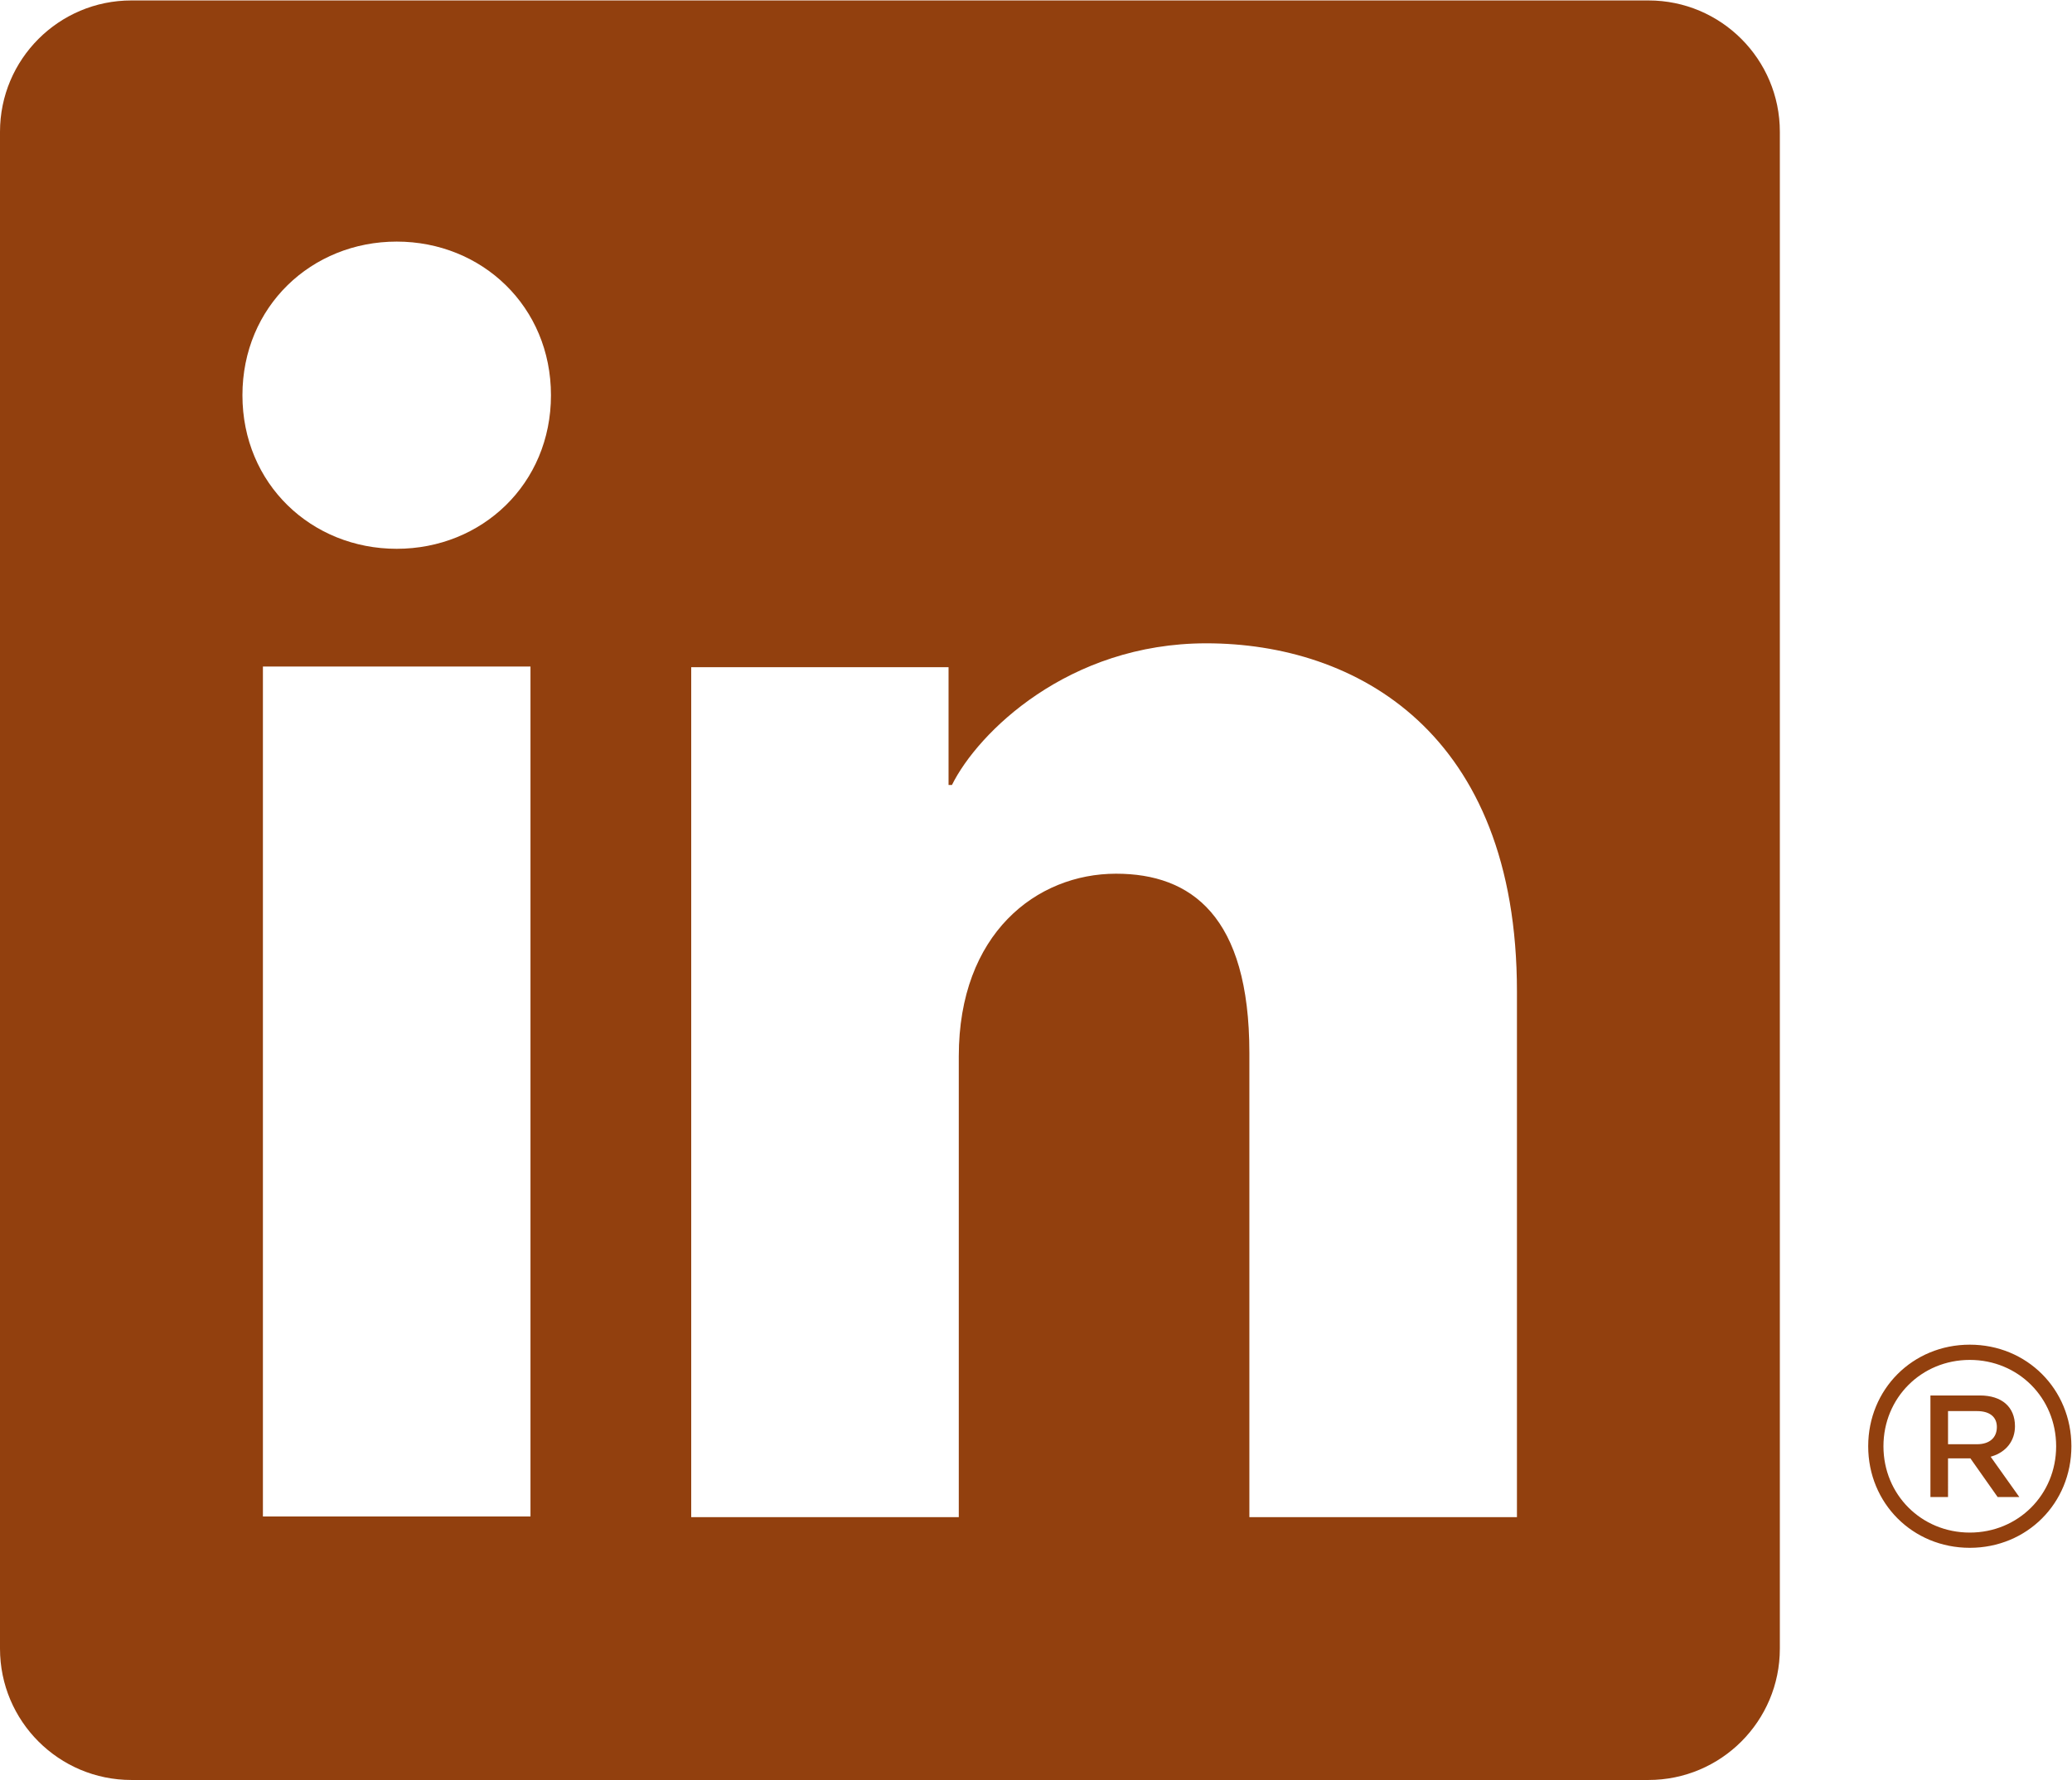 <?xml version="1.0" encoding="UTF-8" standalone="no"?>
<!-- Created with Inkscape (http://www.inkscape.org/) -->

<svg
   version="1.1"
   id="svg3486"
   width="111.733"
   height="96"
   viewBox="0 0 111.733 96"
   sodipodi:docname="linkedin.svg"
   inkscape:version="1.2.2 (732a01da63, 2022-12-09)"
   xmlns:inkscape="http://www.inkscape.org/namespaces/inkscape"
   xmlns:sodipodi="http://sodipodi.sourceforge.net/DTD/sodipodi-0.dtd"
   xmlns="http://www.w3.org/2000/svg"
   xmlns:svg="http://www.w3.org/2000/svg">
  <defs
     id="defs3490" />
  <sodipodi:namedview
     id="namedview3488"
     pagecolor="#ffffff"
     bordercolor="#000000"
     borderopacity="0.25"
     inkscape:showpageshadow="2"
     inkscape:pageopacity="0.0"
     inkscape:pagecheckerboard="0"
     inkscape:deskcolor="#d1d1d1"
     showgrid="false"
     inkscape:zoom="2.4583333"
     inkscape:cx="28.474576"
     inkscape:cy="48.20339"
     inkscape:window-width="1128"
     inkscape:window-height="730"
     inkscape:window-x="-6"
     inkscape:window-y="523"
     inkscape:window-maximized="1"
     inkscape:current-layer="g3494">
    <inkscape:page
       x="0"
       y="0"
       id="page3492"
       width="111.733"
       height="96" />
  </sodipodi:namedview>
  <g
     id="g3494"
     inkscape:groupmode="layer"
     inkscape:label="Page 1"
     transform="matrix(1.333,0,0,-1.333,0,96)">
    <g
       id="g3496"
       transform="scale(0.1)"
       style="fill:#92400e;fill-opacity:1">
      <path
         d="m 831.793,135.027 c 0,19.59 -15.34,34.934 -34.93,34.934 -19.586,0 -34.933,-15.344 -34.933,-34.934 0,-19.586 15.347,-34.929 34.933,-34.929 19.59,0 34.93,15.343 34.93,34.929 z m 6.168,0 c 0,-23.054 -17.973,-41.093 -41.098,-41.093 -23.125,0 -41.101,18.039 -41.101,41.093 0,23.059 17.976,41.098 41.101,41.098 23.125,0 41.098,-18.039 41.098,-41.098 z m -38.168,0.817 c 5.02,0 8.02,2.605 8.02,6.972 0,4.09 -2.922,6.434 -8.02,6.434 h -11.738 v -13.406 z m 5.504,-5.051 11.598,-16.313 h -8.762 l -11.028,15.649 h -9.05 V 114.48 h -7.117 v 41.094 h 20.015 c 8.887,0 14.184,-4.652 14.184,-12.449 0,-5.82 -3.477,-10.367 -9.285,-12.164 z M 613.664,319.031 c 0,105.035 -65.273,140.864 -125.676,140.864 -55.847,0 -92.41,-36.141 -102.883,-57.309 h -1.378 v 47.641 H 279.625 V 106.355 h 108.242 v 186.434 c 0,49.715 31.496,73.891 63.61,73.891 30.386,0 53.945,-17.09 53.945,-72.508 V 106.355 H 613.664 Z M 222.887,560.266 c 0,35.898 -27.946,62.164 -62.407,62.164 -34.468,0 -62.406,-26.266 -62.406,-62.164 0,-35.899 27.938,-62.129 62.406,-62.129 34.461,0 62.407,26.23 62.407,62.129 z M 214.602,450.492 H 106.359 V 106.617 H 214.602 Z M 720.02,666.848 V 53.152 C 720.02,23.797 696.223,0 666.871,0 H 53.152 C 23.797,0 0,23.797 0,53.152 V 666.848 C 0,696.203 23.797,720 53.152,720 H 666.871 c 29.352,0 53.149,-23.797 53.149,-53.152"
         style="fill:#92400e;fill-opacity:1;fill-rule:nonzero;stroke:none"
         id="path3498" />
    </g>
  </g>
</svg>
